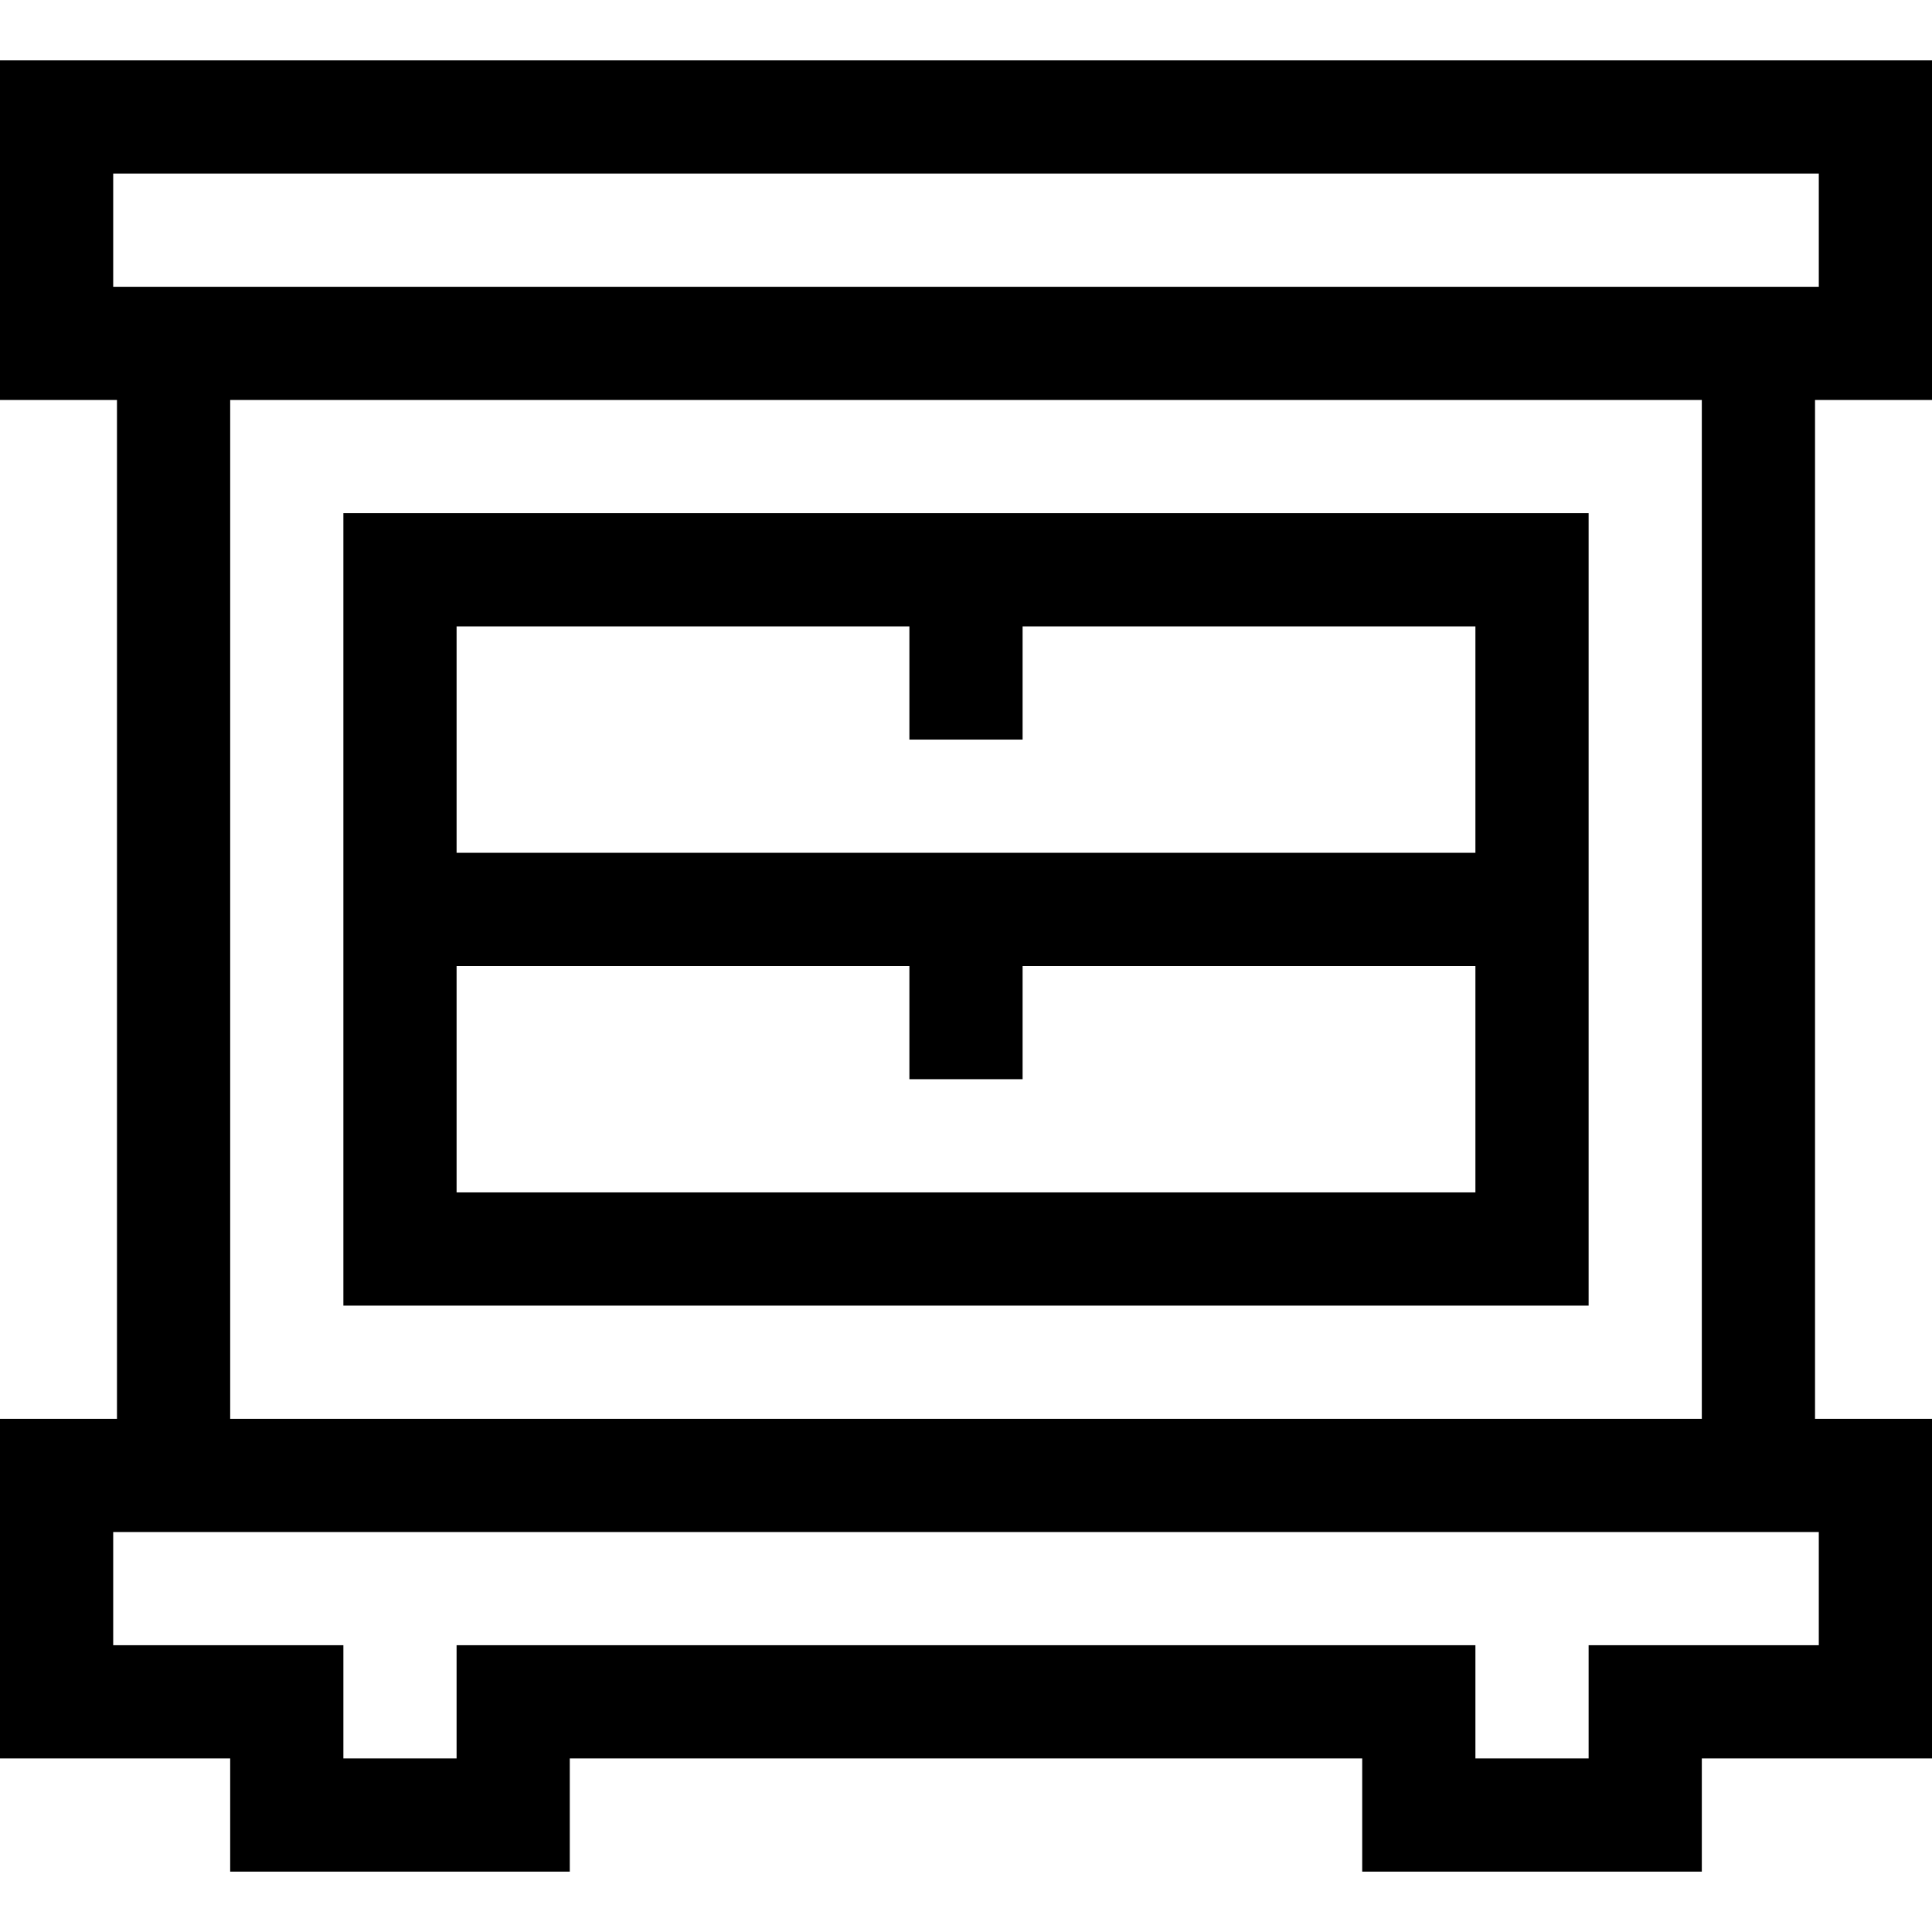 <svg height="512pt" viewBox="0 -16 512 512" width="512pt" xmlns="http://www.w3.org/2000/svg"><path d="m512 90v-90h-512v90h31v270h-31v90h61v30h90v-30h210v30h90v-30h61v-90h-31v-270zm-482-60h452v30h-452zm452 390h-61v30h-30v-30h-270v30h-30v-30h-61v-30h452zm-31-60h-390v-270h390zm0 0"/><path d="m421 330v-210h-330v210zm-300-30v-60h120v30h30v-30h120v60zm120-150v30h30v-30h120v60h-270v-60zm0 0"/></svg>